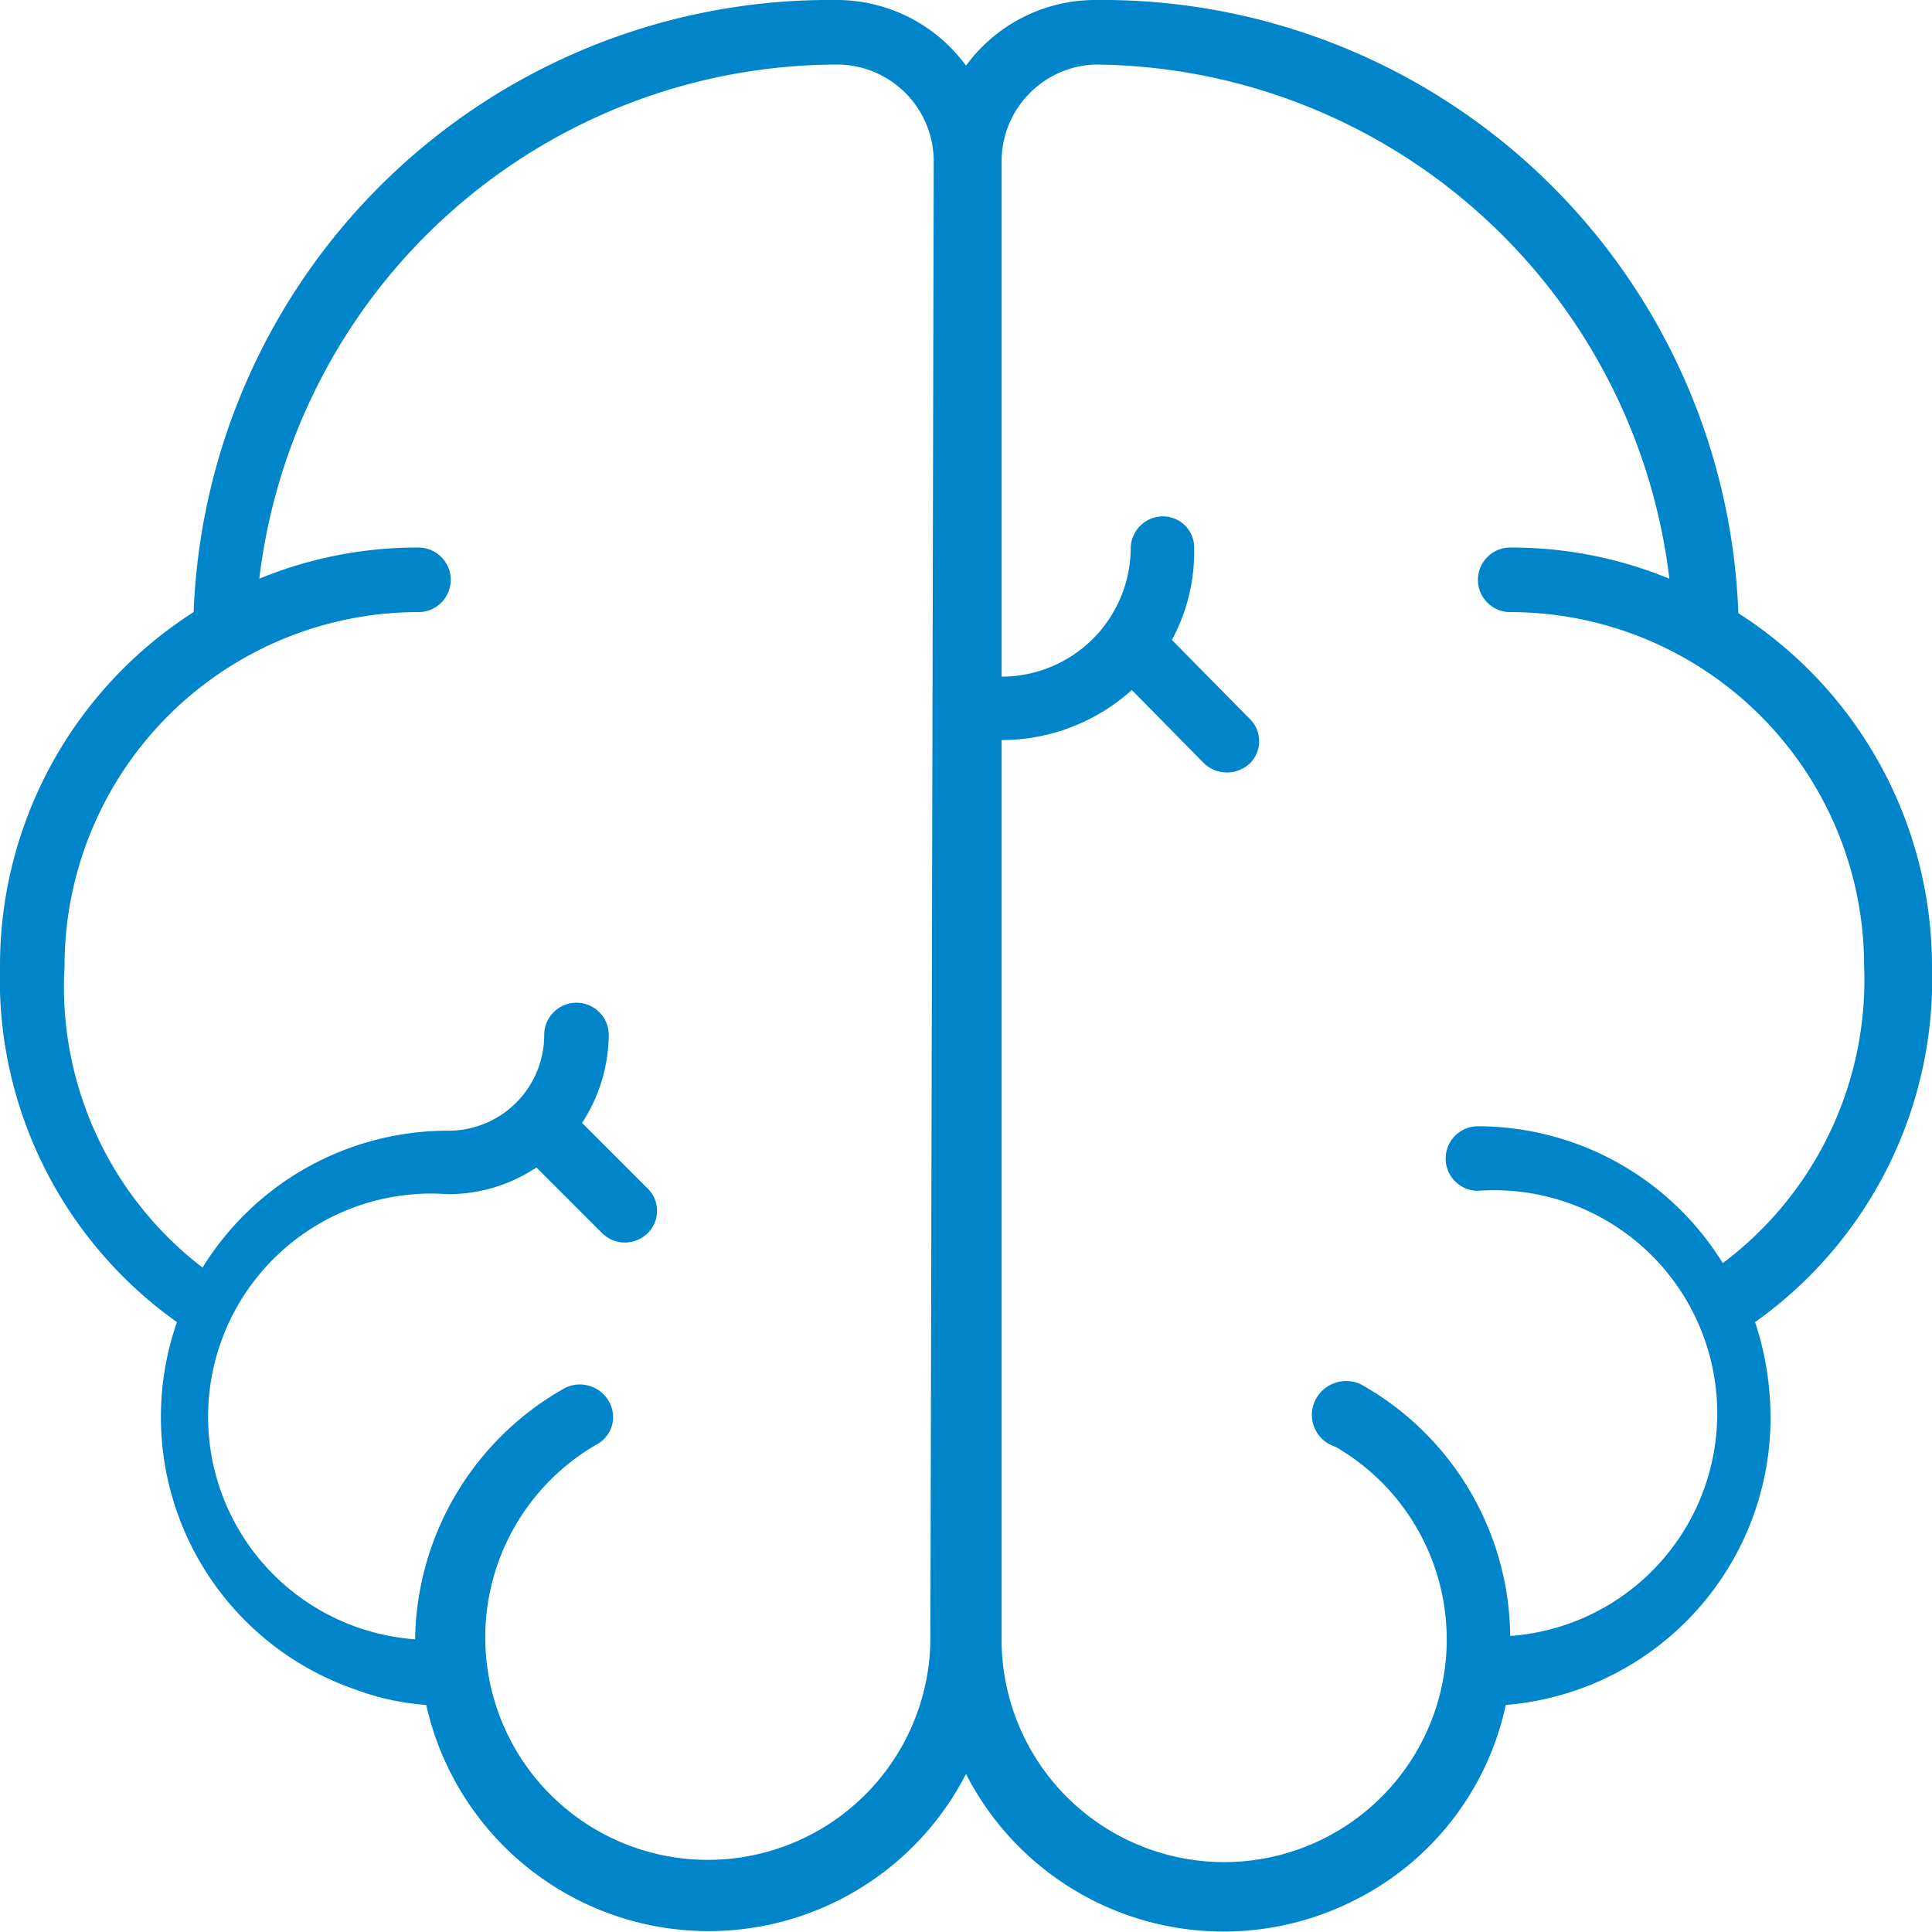 <svg xmlns="http://www.w3.org/2000/svg" viewBox="0 0 17.36 17.36"><defs><style>.cls-1{fill:#0085ca;}</style></defs><title>habilidades</title><g id="Layer_2" data-name="Layer 2"><g id="Layer_1-2" data-name="Layer 1"><path class="cls-1" d="M17.36,8.68a3.77,3.77,0,0,0-1.74-3.17h0A5.72,5.72,0,0,0,9.84,0,1.44,1.44,0,0,0,8.68.59,1.44,1.44,0,0,0,7.52,0,5.72,5.72,0,0,0,1.74,5.5h0A3.77,3.77,0,0,0,0,8.68a3.78,3.78,0,0,0,1.59,3.2,2.59,2.59,0,0,0,1.6,3.3,2.29,2.29,0,0,0,.64.14,2.6,2.6,0,0,0,4.85.62,2.6,2.6,0,0,0,3.5,1.13,2.56,2.56,0,0,0,1.35-1.75,2.59,2.59,0,0,0,2.37-2.8,2.69,2.69,0,0,0-.13-.64,3.78,3.78,0,0,0,1.59-3.2m-9,6.07a2,2,0,1,1-3-1.77.28.28,0,0,0,.11-.39.3.3,0,0,0-.39-.12,2.63,2.63,0,0,0-1.35,2.26,2,2,0,0,1,.29-4,1.42,1.42,0,0,0,.8-.24l.59.59a.29.29,0,0,0,.41,0,.28.28,0,0,0,0-.4l-.59-.59a1.47,1.47,0,0,0,.24-.79.29.29,0,0,0-.58,0,.86.86,0,0,1-.87.86,2.59,2.59,0,0,0-2.2,1.23A3.18,3.18,0,0,1,.58,8.68,3.18,3.18,0,0,1,3.76,5.5a.29.29,0,0,0,0-.58,3.72,3.72,0,0,0-1.43.28A5.24,5.24,0,0,1,7.52.58a.87.87,0,0,1,.87.87Zm7.12-3.4a2.59,2.59,0,0,0-2.2-1.23.29.29,0,1,0,0,.58,2,2,0,0,1,.29,4,2.62,2.62,0,0,0-1.34-2.26.31.31,0,0,0-.4.12A.3.3,0,0,0,12,13a2,2,0,1,1-3,1.77V6.65a1.75,1.75,0,0,0,1.17-.45l.65.66a.3.3,0,0,0,.41,0,.28.28,0,0,0,0-.4l-.7-.71a1.66,1.66,0,0,0,.2-.82.28.28,0,0,0-.28-.29.29.29,0,0,0-.29.29A1.16,1.16,0,0,1,9,6.08V1.45A.87.87,0,0,1,9.84.58,5.24,5.24,0,0,1,15,5.2a3.72,3.72,0,0,0-1.43-.28.29.29,0,0,0,0,.58,3.18,3.18,0,0,1,3.18,3.18,3.18,3.18,0,0,1-1.27,2.67"/></g></g></svg>
